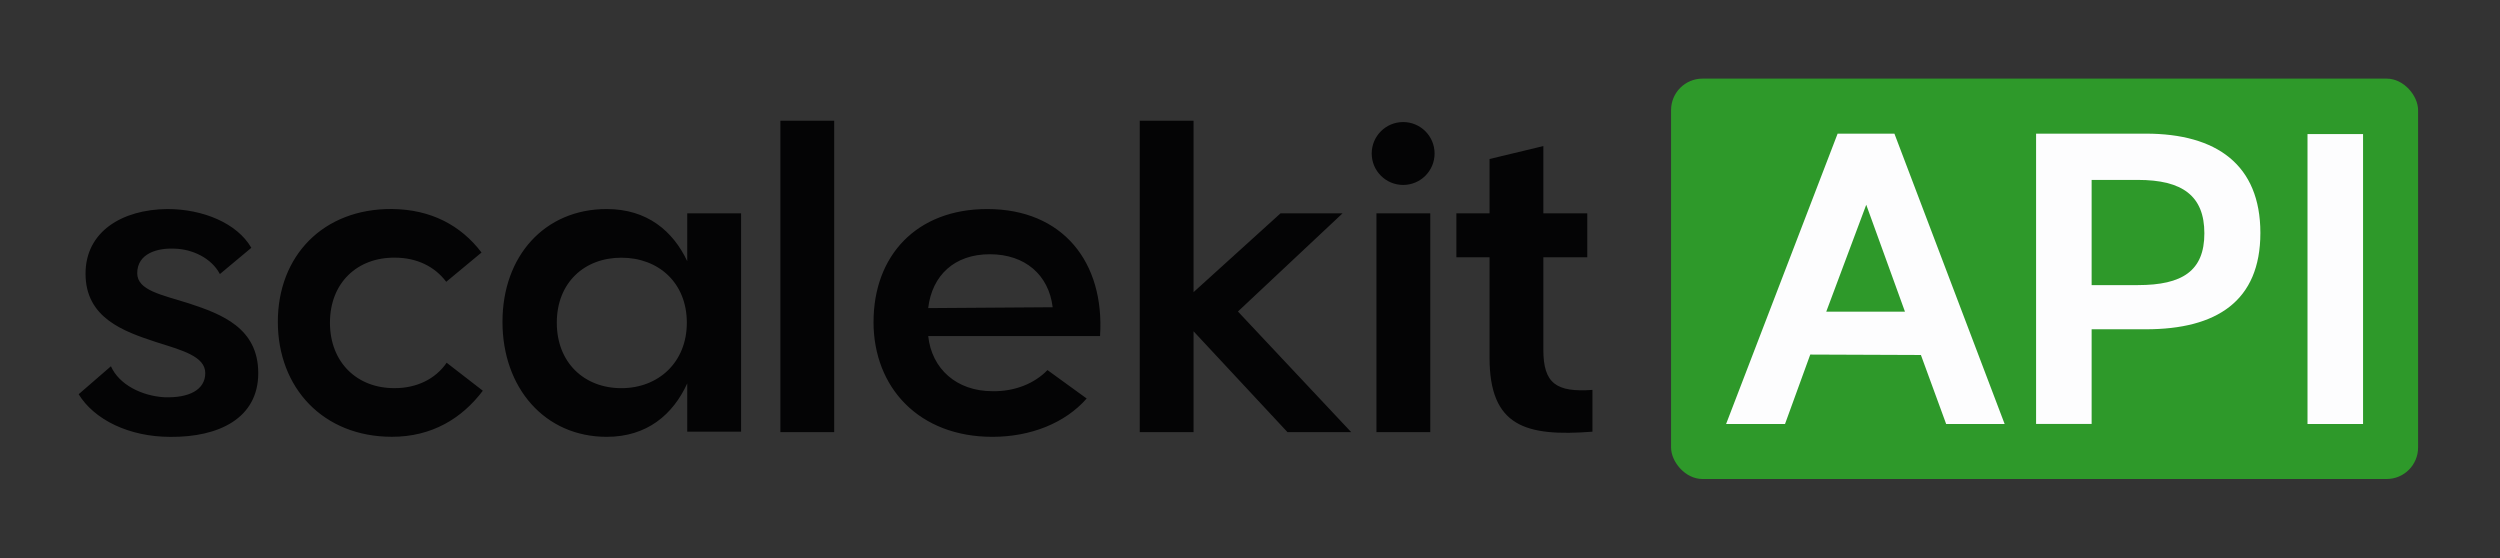 <svg width="636" height="142" viewBox="0 0 636 142" fill="none" xmlns="http://www.w3.org/2000/svg">
<rect x="0" y="0" width="636" height="142" fill="#333333" stroke="none"/>
<g clip-path="url(#clip0_4033_59)">
<path d="M42.58 53.18C51.67 53.18 60.33 56.8 63.94 63.04L55.94 69.72C53.749 65.56 48.819 63.37 44.44 63.26C40.059 63.04 34.91 64.47 34.91 69.51C34.91 73.89 41.15 74.99 48.06 77.18C56.39 79.92 65.7 83.43 65.7 94.93C65.7 106.43 55.62 111.25 43.35 111.14C32.83 111.14 23.96 106.76 20.01 100.29L28.222 93.176C30.304 97.883 36.112 100.73 41.81 101.06C48.05 101.28 52.22 99.2 52.22 94.92C52.22 90.64 46.3 89.11 39.73 87.03C31.4 84.29 21.76 80.889 21.76 69.61C21.76 58.98 30.96 53.29 42.58 53.18ZM154.34 53.18C164.64 53.18 171.21 58.77 174.83 66.44V54.28H188.53V109.82H174.83V97.55C171.21 105.44 164.64 111.13 154.34 111.13C138.56 111.13 127.83 98.64 127.83 81.88C127.83 65.12 138.57 53.18 154.34 53.18ZM251.15 53.18C270.43 53.18 281.061 66.76 279.851 85.5H236.141C237.021 93.83 243.37 99.52 252.46 99.52C258.16 99.63 263.2 97.55 266.48 94.15L276.45 101.38C270.97 107.63 262.21 111.13 252.46 111.13C233.84 111.13 222.221 98.64 222.221 81.88H222.23C222.23 65.12 233.08 53.18 251.15 53.18ZM99.71 53.17C109.68 53.28 117.24 57.331 122.5 64.24L113.521 71.69C110.561 67.75 105.96 65.55 100.48 65.55C90.951 65.44 83.94 71.9 83.94 82.09C83.941 92.28 90.951 98.85 100.48 98.74C105.96 98.74 110.78 96.439 113.63 92.28L122.83 99.4C117.46 106.52 109.79 111.12 99.71 111.12C82.18 111.12 70.681 98.63 70.681 81.87C70.681 65.111 82.18 53.06 99.71 53.17ZM392.63 54.28H403.8V65.451H392.63V89C392.63 97.55 395.92 99.85 405.12 99.19V109.82C388.14 111.13 378.94 108.51 378.94 90.98V65.451H370.5V54.28H378.94V40.45L392.63 37.16V54.28ZM212.22 109.93H198.53V30.72H212.22V109.93ZM303.641 74.32L325.771 54.27H341.55L314.931 79.25L343.74 109.93H327.53L303.65 84.29H303.641V109.93H289.95V30.72H303.641V74.32ZM363.86 109.93H350.17V54.27H363.86V109.93ZM158.08 65.56C148.66 65.56 141.65 71.91 141.65 82.1C141.65 92.29 148.66 98.75 158.08 98.75C167.5 98.75 174.73 92.18 174.73 82.1C174.73 71.91 167.5 65.56 158.08 65.56ZM28.222 93.176C28.221 93.174 28.221 93.172 28.22 93.17H28.23L28.222 93.176ZM251.8 64.68C242.81 64.68 237.12 70.05 236.13 78.37L236.141 78.38L267.8 78.16C266.81 69.94 260.79 64.68 251.8 64.68ZM356.96 31.05C361.378 31.05 364.96 34.632 364.96 39.05C364.96 43.468 361.378 47.05 356.96 47.05C352.542 47.05 348.96 43.468 348.96 39.05C348.96 34.632 352.542 31.05 356.96 31.05Z" fill="#040405"/>
</g>
<rect x="425.12" y="20" width="190.04" height="101.86" rx="8" fill="#2E992A"/>
<g clip-path="url(#clip1_4033_59)">
<path d="M509.98 107.86H495.101L488.68 90.31L460.53 90.2L454.11 107.86H439.12L467.49 34H481.94L509.98 107.86ZM601.16 107.86H587.03V34.11H601.16V107.86ZM545.92 34C563.9 34 575.04 41.92 575.04 59.26C575.04 76.6 563.91 83.769 545.92 83.769H532.11V107.85H517.98V34H545.92ZM464.601 79.28H484.62L474.771 52.09L464.601 79.28ZM532.11 72.53H543.88C555.23 72.53 560.79 68.89 560.79 59.36C560.79 49.83 555.22 45.77 543.88 45.77H532.11V72.53Z" fill="#FDFDFE"/>
</g>
<defs>
<clipPath id="clip0_4033_59">
<rect width="385.12" height="80.42" fill="white" transform="translate(20 30.72)"/>
</clipPath>
<clipPath id="clip1_4033_59">
<rect width="162.04" height="73.86" fill="white" transform="translate(439.12 34)"/>
</clipPath>
</defs>
</svg>
